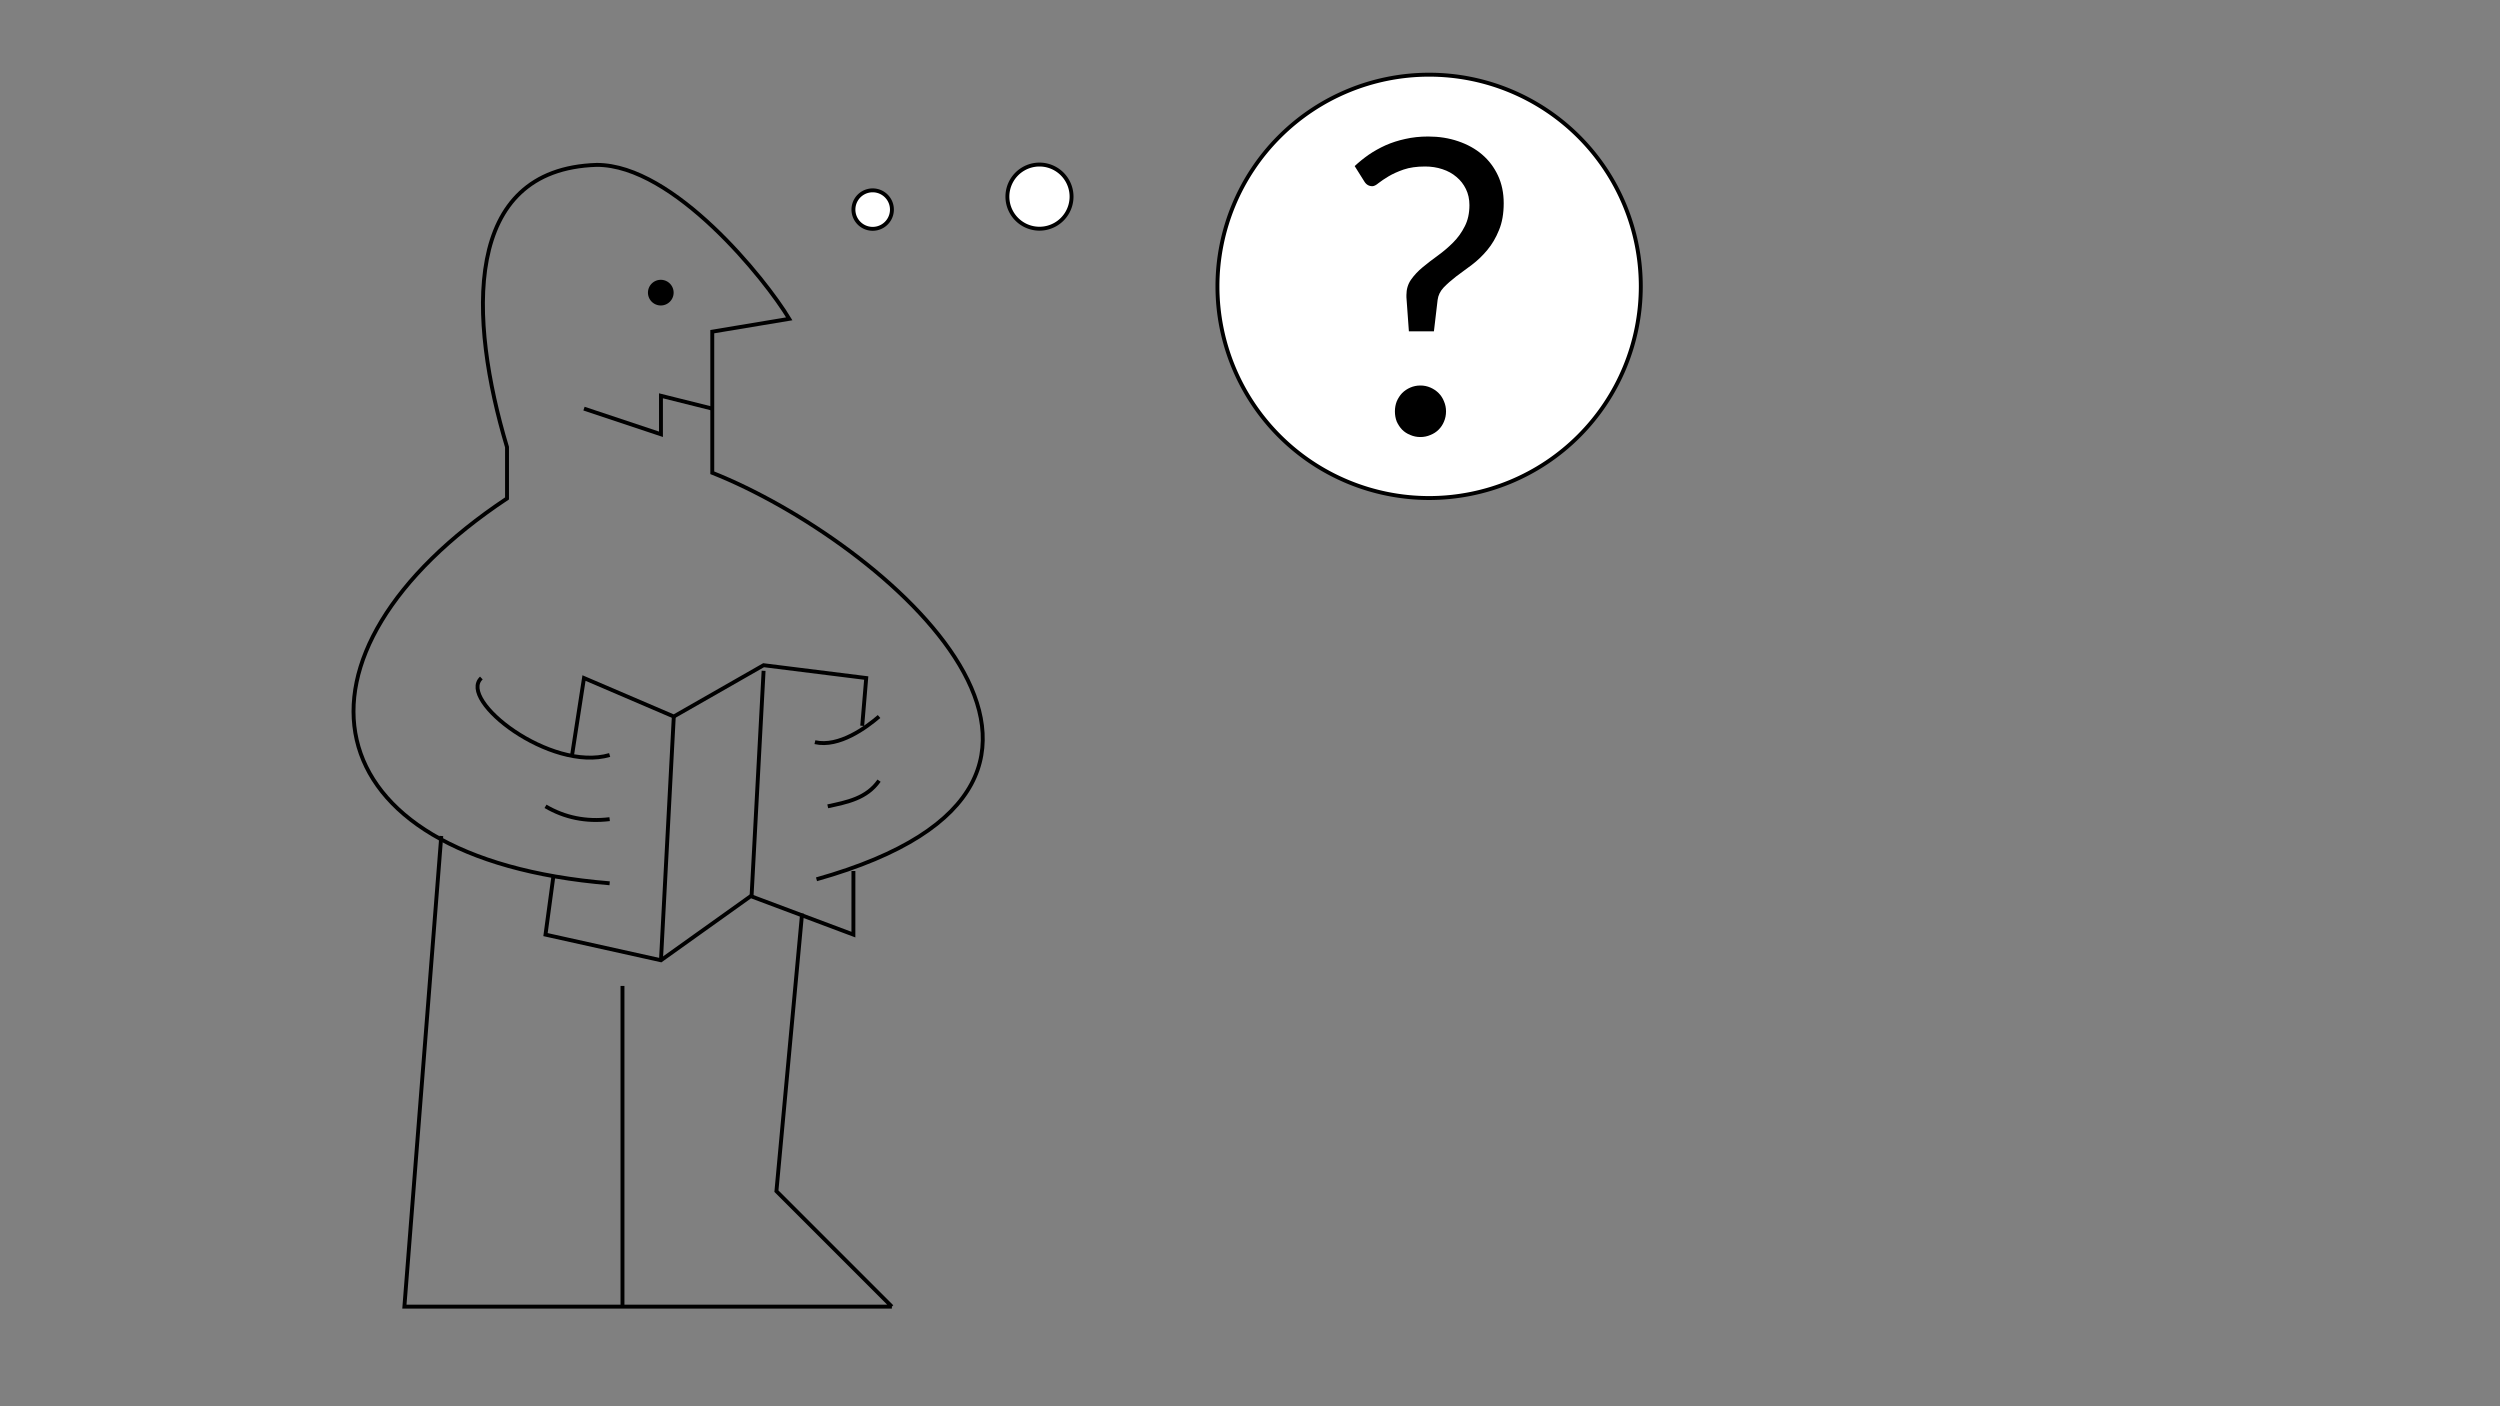 <?xml version="1.0" encoding="UTF-8" standalone="no"?>
<!-- Created with Inkscape (http://www.inkscape.org/) -->

<svg
   xmlns:dc="http://purl.org/dc/elements/1.1/"
   xmlns:cc="http://creativecommons.org/ns#"
   xmlns:rdf="http://www.w3.org/1999/02/22-rdf-syntax-ns#"
   xmlns:svg="http://www.w3.org/2000/svg"
   xmlns="http://www.w3.org/2000/svg"
   xmlns:sodipodi="http://sodipodi.sourceforge.net/DTD/sodipodi-0.dtd"
   xmlns:inkscape="http://www.inkscape.org/namespaces/inkscape"
   width="1280"
   height="720"
   id="svg4888"
   version="1.1"
   inkscape:version="0.48.5 r10040"
   sodipodi:docname="docs.svg">
  <rect width="100%" height="100%" fill="#808080" stroke="none"/>
  <defs
     id="defs4890" />
  <sodipodi:namedview
     id="base"
     pagecolor="#ffffff"
     bordercolor="#666666"
     borderopacity="1.0"
     inkscape:pageopacity="0.0"
     inkscape:pageshadow="2"
     inkscape:zoom="0.69977474"
     inkscape:cx="437.56502"
     inkscape:cy="395.00169"
     inkscape:document-units="px"
     inkscape:current-layer="layer1"
     showgrid="false"
     inkscape:window-width="1920"
     inkscape:window-height="1014"
     inkscape:window-x="0"
     inkscape:window-y="27"
     inkscape:window-maximized="1" />
  <g
     inkscape:label="Layer 1"
     inkscape:groupmode="layer"
     id="layer1"
     transform="translate(0,-332.362)"
     sodipodi:insensitive="true">
    <g
       id="g5499"
       transform="translate(-2.322,16.172)">
      <path
         sodipodi:type="arc"
         style="color:#000000;fill:#ffffff;fill-opacity:1;fill-rule:nonzero;stroke:#000000;stroke-width:0.074;stroke-linecap:round;stroke-linejoin:round;stroke-miterlimit:4;stroke-opacity:1;stroke-dasharray:none;stroke-dashoffset:0;marker:none;visibility:visible;display:inline;overflow:visible;enable-background:accumulate"
         id="path3076"
         sodipodi:cx="181"
         sodipodi:cy="898.36218"
         sodipodi:rx="4"
         sodipodi:ry="4"
         d="m 185,898.362 a 4,4 0 1 1 -8,0 4,4 0 1 1 8,0 z"
         transform="matrix(27.094,0,0,27.094,-4169.98,-23877.413)" />
      <g
         id="text3101"
         style="font-size:315.278px;font-style:normal;font-variant:normal;font-weight:normal;font-stretch:normal;text-align:start;line-height:125%;letter-spacing:0px;word-spacing:0px;writing-mode:lr-tb;text-anchor:start;fill:#000000;fill-opacity:1;stroke:none;font-family:Lato;-inkscape-font-specification:Lato">
        <path
           id="path5482"
           style="font-size:210.185px"
           d="m 695.925,401.216 c 2.172,-2.032 4.554,-3.958 7.146,-5.78 2.662,-1.821 5.535,-3.433 8.618,-4.834 3.153,-1.401 6.516,-2.487 10.089,-3.258 3.643,-0.841 7.567,-1.261 11.77,-1.261 5.535,1.5e-4 10.649,0.806 15.344,2.417 4.764,1.612 8.863,3.889 12.296,6.831 3.433,2.943 6.13,6.516 8.092,10.719 1.962,4.204 2.943,8.933 2.943,14.188 -8e-5,5.325 -0.806,9.914 -2.417,13.767 -1.541,3.854 -3.538,7.252 -5.99,10.194 -2.382,2.873 -5.009,5.395 -7.882,7.567 -2.873,2.102 -5.57,4.099 -8.092,5.99 -2.452,1.892 -4.589,3.783 -6.411,5.675 -1.752,1.892 -2.767,3.994 -3.048,6.306 l -1.892,16.079 -12.821,0 -1.261,-17.445 0,-1.156 c -3e-5,-2.943 0.771,-5.535 2.312,-7.777 1.611,-2.312 3.608,-4.449 5.99,-6.411 2.452,-2.032 5.044,-4.028 7.777,-5.99 2.802,-2.032 5.395,-4.239 7.777,-6.621 2.452,-2.452 4.449,-5.22 5.99,-8.302 1.611,-3.083 2.417,-6.726 2.417,-10.93 -7e-5,-3.013 -0.596,-5.745 -1.787,-8.197 -1.191,-2.452 -2.803,-4.519 -4.834,-6.2 -2.032,-1.751 -4.449,-3.083 -7.251,-3.994 -2.732,-0.911 -5.675,-1.366 -8.828,-1.366 -4.274,1.3e-4 -7.952,0.526 -11.035,1.576 -3.013,1.051 -5.57,2.207 -7.672,3.468 -2.102,1.261 -3.818,2.417 -5.15,3.468 -1.261,1.051 -2.312,1.577 -3.153,1.576 -1.752,1.3e-4 -3.118,-0.806 -4.099,-2.417 l -4.939,-7.882 m 20.598,125.586 c -2e-5,-1.822 0.315,-3.538 0.946,-5.15 0.701,-1.611 1.611,-3.013 2.732,-4.204 1.191,-1.191 2.592,-2.137 4.204,-2.838 1.611,-0.701 3.328,-1.051 5.15,-1.051 1.822,2e-5 3.538,0.35 5.15,1.051 1.611,0.701 3.013,1.646 4.204,2.838 1.191,1.191 2.102,2.592 2.732,4.204 0.701,1.611 1.051,3.328 1.051,5.15 -6e-5,1.892 -0.35,3.643 -1.051,5.255 -0.631,1.541 -1.541,2.908 -2.732,4.099 -1.191,1.191 -2.592,2.102 -4.204,2.732 -1.611,0.701 -3.328,1.051 -5.15,1.051 -1.822,0 -3.538,-0.35 -5.15,-1.051 -1.611,-0.631 -3.013,-1.541 -4.204,-2.732 -1.121,-1.191 -2.032,-2.557 -2.732,-4.099 -0.631,-1.611 -0.946,-3.363 -0.946,-5.255"
           inkscape:connector-curvature="0" />
      </g>
    </g>
    <g
       id="g5484"
       transform="translate(-2.322,16.172)">
      <path
         sodipodi:nodetypes="cccccc"
         inkscape:connector-curvature="0"
         id="path3057"
         d="m 458.965,985.19 -249.595,0 18.887,-240.983 m 184.73,39.737 -13.137,142.131 59.115,59.115"
         style="fill:none;stroke:#000000;stroke-width:2;stroke-linecap:butt;stroke-linejoin:miter;stroke-miterlimit:4;stroke-opacity:1;stroke-dasharray:none;display:inline" />
      <path
         sodipodi:nodetypes="cc"
         inkscape:connector-curvature="0"
         id="path3108"
         d="m 321.031,985.19 0,-164.207"
         style="fill:none;stroke:#000000;stroke-width:2;stroke-linecap:butt;stroke-linejoin:round;stroke-miterlimit:4;stroke-opacity:1;stroke-dasharray:none;display:inline" />
      <path
         sodipodi:nodetypes="cccccccccccc"
         inkscape:connector-curvature="0"
         id="path3065"
         d="m 443.777,687.804 2.051,-24.461 -52.546,-6.568 -45.978,26.273 -45.978,-19.705 -6.153,39.791 m -9.423,61.05 -4.129,30.525 59.115,13.137 45.978,-32.841 52.546,19.705 0.013,-32.569"
         style="fill:none;stroke:#000000;stroke-width:2;stroke-linecap:butt;stroke-linejoin:miter;stroke-miterlimit:4;stroke-opacity:1;stroke-dasharray:none" />
      <path
         sodipodi:nodetypes="cc"
         inkscape:connector-curvature="0"
         id="path3067"
         d="M 393.282,659.637 387.123,775.031"
         style="fill:none;stroke:#000000;stroke-width:2;stroke-linecap:butt;stroke-linejoin:miter;stroke-miterlimit:4;stroke-opacity:1;stroke-dasharray:none" />
      <path
         inkscape:connector-curvature="0"
         id="path3069"
         d="m 347.304,683.048 -6.568,124.798"
         style="fill:none;stroke:#000000;stroke-width:2;stroke-linecap:butt;stroke-linejoin:miter;stroke-miterlimit:4;stroke-opacity:1;stroke-dasharray:none" />
      <path
         transform="matrix(-4.105,0,0,4.105,1277.539,-3270.911)"
         d="m 185,898.362 a 4,4 0 1 1 -8,0 4,4 0 1 1 8,0 z"
         sodipodi:ry="4"
         sodipodi:rx="4"
         sodipodi:cy="898.36218"
         sodipodi:cx="181"
         id="path3072"
         style="color:#000000;fill:#ffffff;fill-opacity:1;fill-rule:nonzero;stroke:#000000;stroke-width:0.487;stroke-linecap:round;stroke-linejoin:round;stroke-miterlimit:4;stroke-opacity:1;stroke-dasharray:none;stroke-dashoffset:0;marker:none;visibility:visible;display:inline;overflow:visible;enable-background:accumulate"
         sodipodi:type="arc" />
      <path
         sodipodi:type="arc"
         style="color:#000000;fill:#ffffff;fill-opacity:1;fill-rule:nonzero;stroke:#000000;stroke-width:0.812;stroke-linecap:round;stroke-linejoin:round;stroke-miterlimit:4;stroke-opacity:1;stroke-dasharray:none;stroke-dashoffset:0;marker:none;visibility:visible;display:inline;overflow:visible;enable-background:accumulate"
         id="path3074"
         sodipodi:cx="181"
         sodipodi:cy="898.36218"
         sodipodi:rx="4"
         sodipodi:ry="4"
         d="m 185,898.362 a 4,4 0 1 1 -8,0 4,4 0 1 1 8,0 z"
         transform="matrix(-2.463,0,0,2.463,894.936,-1789.165)" />
      <path
         sodipodi:nodetypes="cc"
         inkscape:connector-curvature="0"
         id="path3060"
         d="m 419.555,696.185 c 12.349,2.839 26.453,-7.631 32.841,-13.137"
         style="fill:none;stroke:#000000;stroke-width:2;stroke-linecap:butt;stroke-linejoin:miter;stroke-miterlimit:4;stroke-opacity:1;stroke-dasharray:none" />
      <path
         style="fill:none;stroke:#000000;stroke-width:2;stroke-linecap:butt;stroke-linejoin:miter;stroke-miterlimit:4;stroke-opacity:1;stroke-dasharray:none"
         d="M 314.462,768.436 C 158.968,755.724 142.138,651.051 261.916,571.387 l 0,-26.273 c -19.705,-65.683 -23.136,-142.437 45.978,-144.503 39.41,0 86.331,58.49 98.524,78.82 l -39.41,6.568 0,72.251 c 87.972,34.971 231.781,157.918 53.364,208.141 m -105.91,-63.639 c -30.244,8.864 -77.945,-28.099 -65.683,-39.41"
         id="path3062"
         inkscape:connector-curvature="0"
         sodipodi:nodetypes="cccccccccc" />
      <path
         sodipodi:nodetypes="cc"
         inkscape:connector-curvature="0"
         id="path3110"
         d="m 452.397,715.89 c -6.376,9.143 -16.394,11 -26.273,13.137"
         style="fill:none;stroke:#000000;stroke-width:2;stroke-linecap:butt;stroke-linejoin:miter;stroke-miterlimit:4;stroke-opacity:1;stroke-dasharray:none" />
      <path
         sodipodi:nodetypes="cc"
         inkscape:connector-curvature="0"
         id="path3112"
         d="m 281.621,729.026 c 9.768,5.726 20.671,8.049 32.841,6.568"
         style="fill:none;stroke:#000000;stroke-width:2;stroke-linecap:butt;stroke-linejoin:miter;stroke-miterlimit:4;stroke-opacity:1;stroke-dasharray:none" />
      <path
         inkscape:connector-curvature="0"
         id="path3104"
         d="m 367.009,525.409 -26.273,-6.568 0,19.705 -39.41,-13.137"
         style="fill:none;stroke:#000000;stroke-width:2;stroke-linecap:butt;stroke-linejoin:miter;stroke-miterlimit:4;stroke-opacity:1;stroke-dasharray:none;display:inline" />
      <path
         transform="matrix(-13.137,0,0,6.568,3132.261,-5500.097)"
         d="m 213,908.362 a 0.5,1 0 1 1 -1,0 0.5,1 0 1 1 1,0 z"
         sodipodi:ry="1"
         sodipodi:rx="0.5"
         sodipodi:cy="908.36218"
         sodipodi:cx="212.5"
         id="path3106"
         style="color:#000000;fill:#000000;stroke:none;stroke-width:1;marker:none;visibility:visible;display:inline;overflow:visible;enable-background:accumulate"
         sodipodi:type="arc" />
    </g>
  </g>
</svg>
